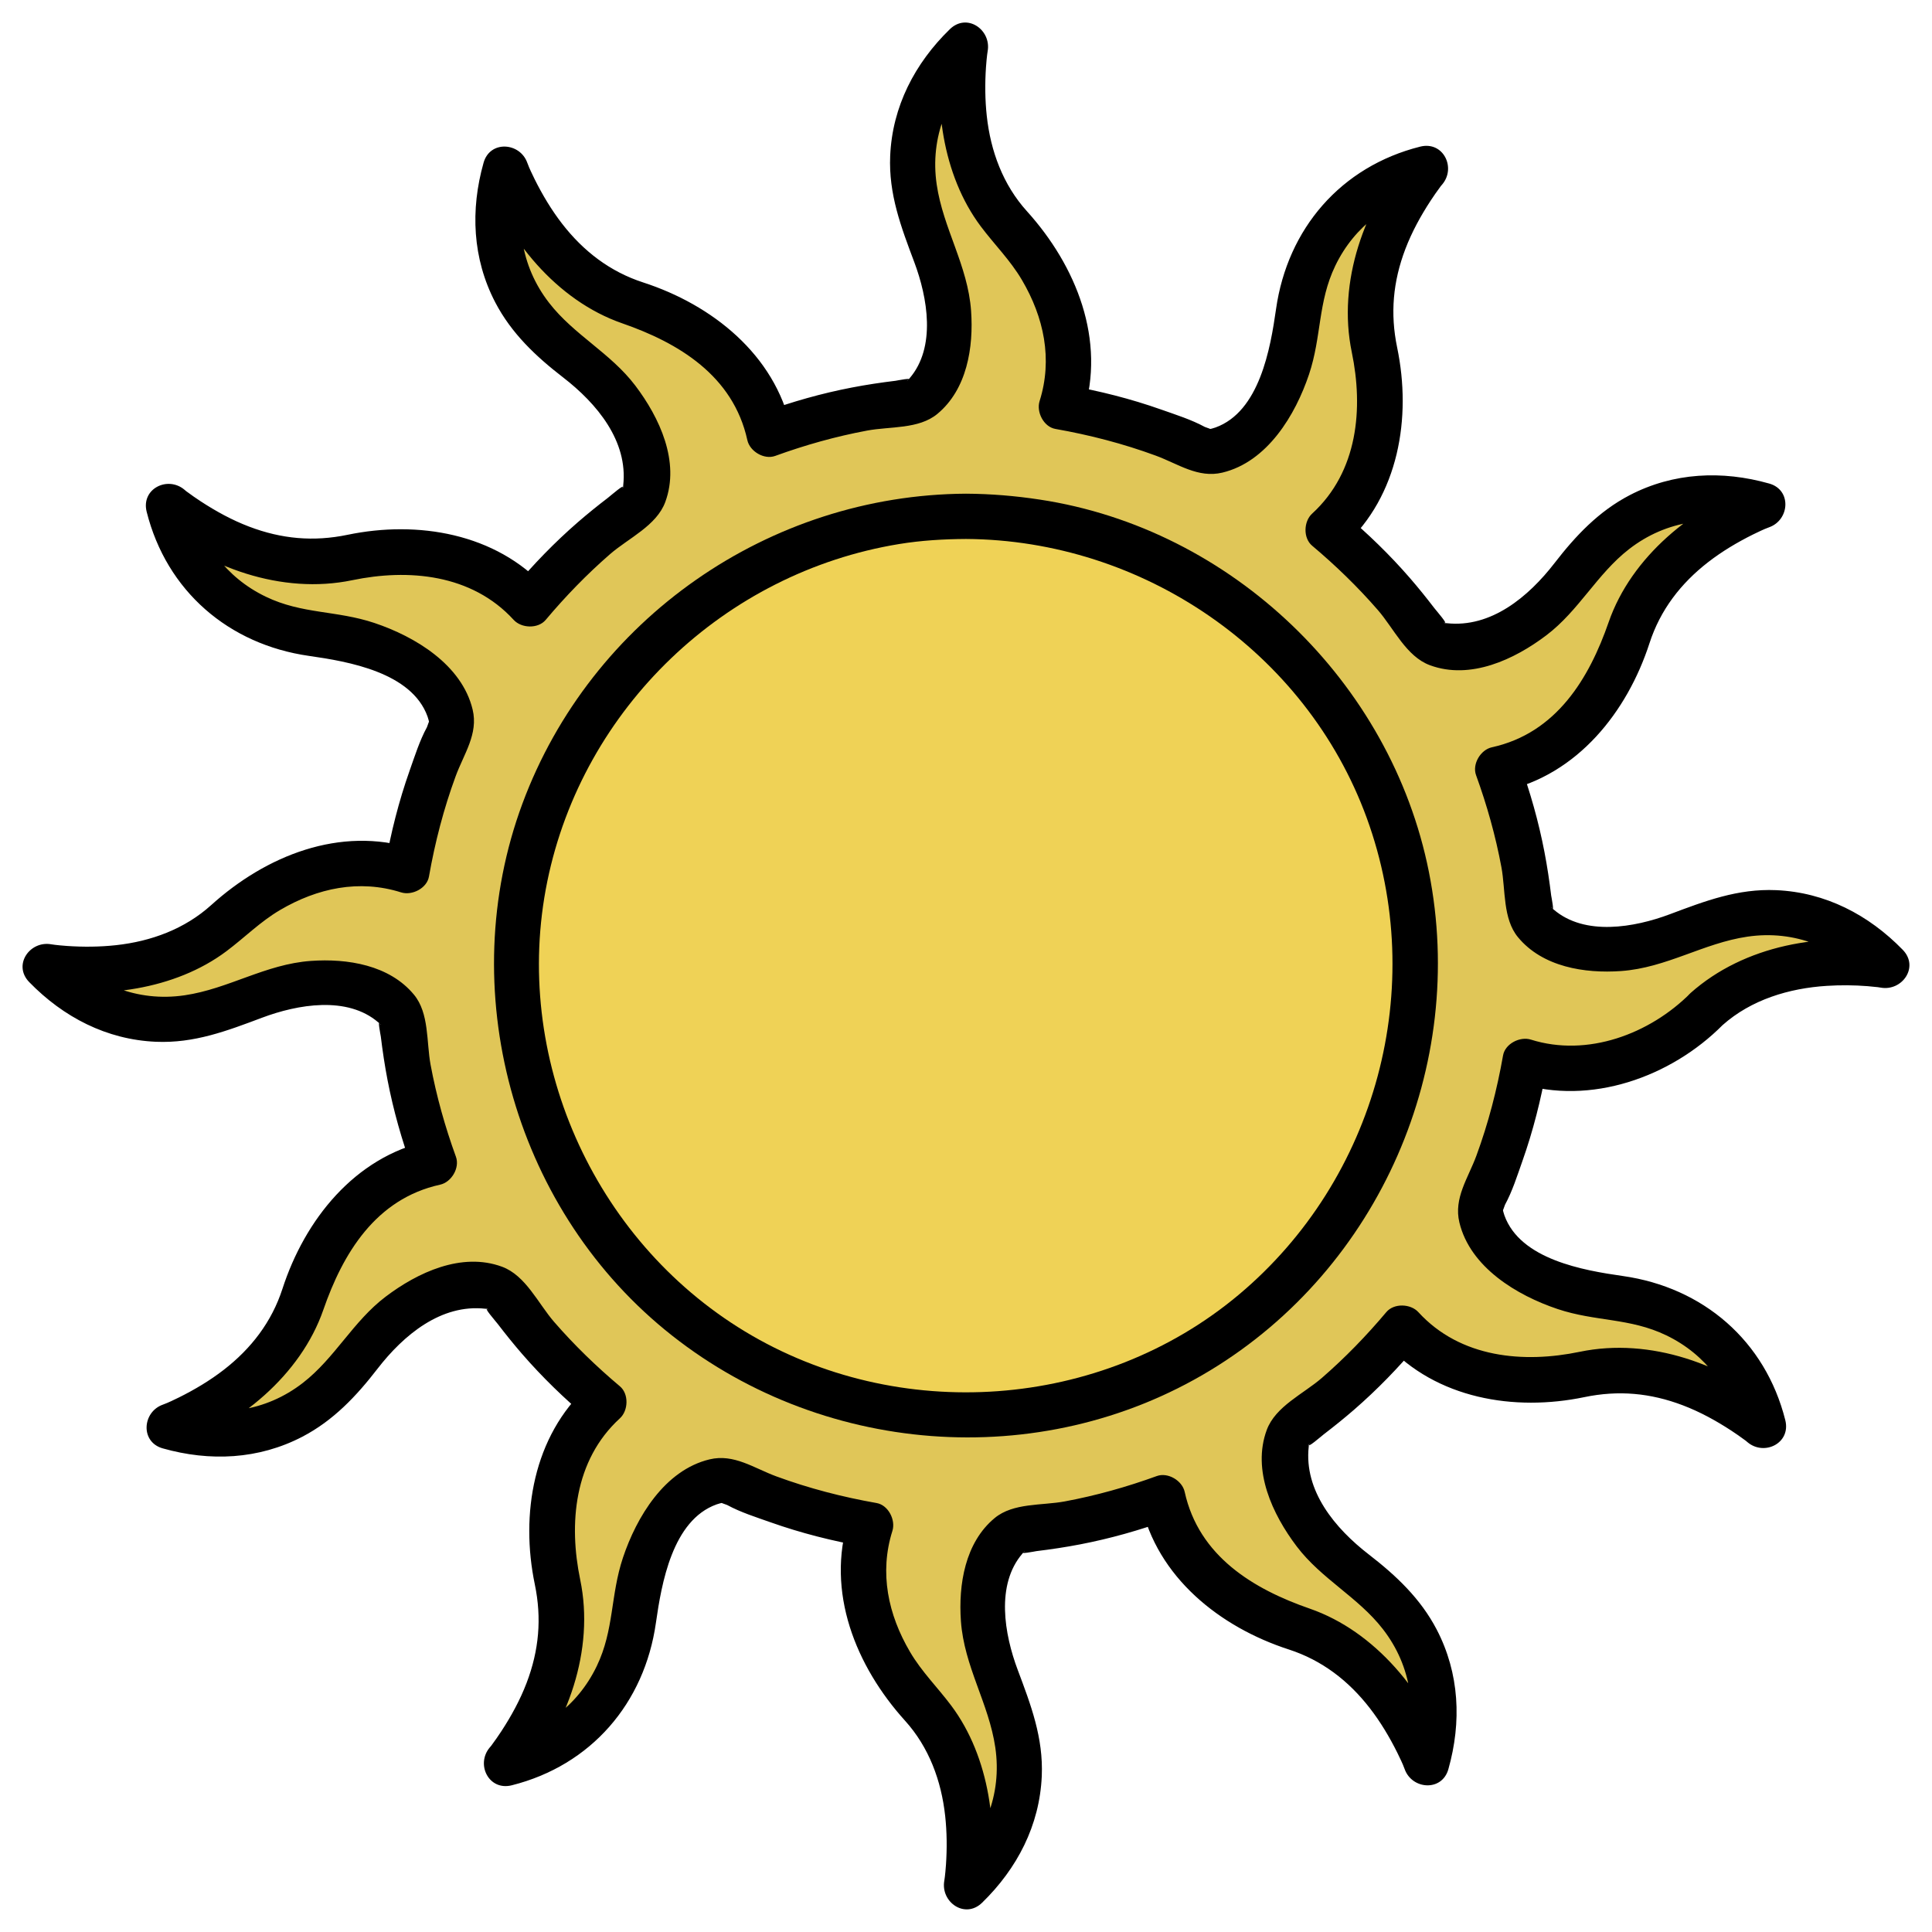 <svg enable-background="new 0 0 128 128" viewBox="0 0 128 128" xmlns="http://www.w3.org/2000/svg"><g id="Icon" display="none"><g display="inline"><g><g><path d="m114.127 67.915c1.896-1.685 4.406-2.442 6.904-2.599.9-.057 1.804-.051 2.703.02.162.013.987.103.578.051.097.012.193.028.289.045 1.421.256 2.568-1.369 1.459-2.507-2.258-2.318-5.121-3.808-8.385-3.95-2.547-.11-4.716.722-7.042 1.595-2.358.885-5.639 1.458-7.696-.309-.212-.182-.098-.048-.163-.198.263.605.002-.679-.004-.73-.118-.97-.263-1.937-.448-2.897-.385-2.003-.941-3.961-1.637-5.877-.349.615-.698 1.23-1.048 1.845 4.871-1.071 8.168-5.231 9.648-9.796.711-2.193 2.068-3.958 3.889-5.368.915-.709 1.926-1.311 2.962-1.826.173-.086.348-.166.522-.25.074-.035.537-.235.164-.078.13-.055.262-.108.396-.156 1.347-.484 1.499-2.469 0-2.893-3.121-.883-6.352-.739-9.254.773-2.051 1.069-3.579 2.691-4.971 4.494-1.731 2.241-4.216 4.311-7.148 3.984-.253-.028-.037.041-.209-.075.44.296-.498-.78-.612-.929-.52-.679-1.056-1.345-1.616-1.991-1.335-1.539-2.797-2.954-4.356-4.264v2.121c3.62-3.311 4.479-8.482 3.513-13.126-.468-2.251-.278-4.368.544-6.526.429-1.126 1.016-2.198 1.675-3.205.202-.308.412-.611.632-.906.147-.198-.123.138.133-.165.941-1.114.068-2.891-1.459-2.507-5.255 1.321-8.79 5.436-9.548 10.756-.373 2.618-1.093 6.801-4.018 7.853-.153.055-.326.098-.486.125.153-.016.145-.016-.025-.001.366.059.302.005-.19-.162-.892-.486-1.93-.812-2.885-1.15-2.024-.716-4.102-1.24-6.215-1.612.349.615.698 1.23 1.048 1.845 1.525-4.84-.47-9.76-3.735-13.375-1.586-1.755-2.406-3.979-2.66-6.316-.116-1.069-.125-2.155-.052-3.228.022-.317.053-.633.09-.949-.05.419.003-.009.02-.105.256-1.421-1.369-2.568-2.507-1.459-2.318 2.258-3.808 5.121-3.95 8.385-.11 2.547.722 4.716 1.595 7.042.885 2.357 1.458 5.639-.309 7.696-.182.212-.048.098-.198.163.605-.263-.679-.002-.73.004-.97.118-1.937.263-2.897.448-2.003.385-3.961.941-5.877 1.637.615.349 1.23.698 1.845 1.048-1.071-4.871-5.231-8.168-9.796-9.648-2.193-.711-3.958-2.068-5.368-3.889-.709-.915-1.311-1.926-1.826-2.962-.086-.173-.166-.348-.25-.522-.035-.074-.235-.537-.078-.164-.055-.13-.108-.262-.156-.396-.484-1.347-2.469-1.499-2.893 0-.883 3.121-.739 6.352.773 9.254 1.069 2.051 2.691 3.579 4.494 4.971 2.241 1.731 4.311 4.216 3.984 7.148-.028.253.041.037-.075.209.296-.44-.78.498-.929.612-.679.52-1.345 1.056-1.991 1.616-1.539 1.335-2.954 2.797-4.264 4.356h2.121c-3.311-3.62-8.482-4.479-13.126-3.513-2.251.468-4.368.278-6.526-.544-1.126-.429-2.198-1.016-3.205-1.675-.308-.202-.611-.412-.906-.632-.198-.147.138.123-.165-.133-1.114-.941-2.891-.068-2.507 1.459 1.321 5.255 5.436 8.79 10.756 9.548 2.618.373 6.802 1.093 7.853 4.018.055.153.098.326.125.486-.016-.153-.016-.145-.001.025.059-.366.005-.302-.162.19-.486.892-.812 1.93-1.15 2.885-.716 2.024-1.24 4.101-1.612 6.215.615-.349 1.23-.698 1.845-1.048-4.84-1.525-9.76.47-13.375 3.735-1.755 1.586-3.979 2.406-6.316 2.66-1.069.116-2.155.125-3.228.052-.317-.022-.633-.053-.949-.09.419.05-.009-.003-.105-.02-1.421-.256-2.568 1.369-1.459 2.507 2.258 2.318 5.121 3.808 8.385 3.95 2.547.11 4.716-.722 7.041-1.595 2.357-.885 5.639-1.458 7.696.309.212.183.098.048.163.198-.263-.605-.002.679.004.73.118.97.263 1.937.448 2.897.385 2.003.941 3.961 1.637 5.877.349-.615.698-1.23 1.048-1.845-4.871 1.071-8.168 5.231-9.648 9.796-.711 2.193-2.068 3.958-3.889 5.368-.915.709-1.926 1.311-2.962 1.826-.173.086-.348.166-.522.25-.074.035-.537.235-.164.078-.13.055-.262.108-.396.156-1.347.484-1.499 2.469 0 2.893 3.121.883 6.352.739 9.254-.773 2.051-1.069 3.579-2.691 4.971-4.494 1.731-2.241 4.216-4.311 7.148-3.984.253.028.037-.041.209.075-.44-.296.498.78.612.929.52.679 1.056 1.345 1.616 1.991 1.335 1.539 2.797 2.954 4.356 4.264 0-.707 0-1.414 0-2.121-3.62 3.311-4.479 8.482-3.513 13.126.468 2.251.278 4.368-.544 6.526-.429 1.126-1.016 2.198-1.675 3.205-.202.308-.412.611-.632.906-.147.198.123-.138-.133.165-.941 1.114-.068 2.891 1.459 2.507 5.255-1.321 8.79-5.436 9.547-10.756.373-2.618 1.093-6.801 4.018-7.853.153-.055.326-.098.486-.125-.153.016-.145.016.025.001-.366-.059-.302-.005.19.162.892.486 1.93.812 2.885 1.15 2.024.716 4.102 1.24 6.215 1.612-.349-.615-.698-1.23-1.048-1.845-1.525 4.84.47 9.76 3.735 13.375 1.586 1.755 2.406 3.979 2.66 6.316.116 1.069.125 2.155.052 3.227-.022.317-.053.633-.09.949.05-.419-.003.009-.02.105-.256 1.421 1.369 2.568 2.507 1.459 2.318-2.258 3.808-5.121 3.95-8.385.11-2.547-.722-4.716-1.595-7.042-.885-2.357-1.458-5.639.309-7.696.183-.212.048-.098.198-.163-.605.263.679.002.73-.004.97-.118 1.937-.263 2.897-.448 2.003-.385 3.961-.941 5.877-1.637-.615-.349-1.23-.698-1.845-1.048 1.071 4.871 5.231 8.168 9.796 9.648 2.193.711 3.958 2.068 5.368 3.889.709.915 1.311 1.926 1.826 2.962.086.173.166.348.25.522.035.074.235.537.078.164.055.13.108.262.156.396.484 1.347 2.469 1.499 2.893 0 .883-3.121.739-6.352-.773-9.254-1.069-2.051-2.691-3.579-4.494-4.971-2.241-1.731-4.311-4.216-3.984-7.148.028-.253-.041-.037.075-.209-.296.44.78-.498.929-.612.679-.52 1.345-1.056 1.991-1.616 1.539-1.335 2.954-2.797 4.264-4.355-.707 0-1.414 0-2.121 0 3.311 3.62 8.482 4.479 13.126 3.513 2.251-.468 4.368-.278 6.526.544 1.126.429 2.198 1.016 3.205 1.675.308.202.611.412.906.632.198.147-.138-.123.165.133 1.114.941 2.891.068 2.507-1.459-1.321-5.255-5.436-8.79-10.756-9.548-2.618-.373-6.801-1.093-7.853-4.018-.055-.153-.098-.326-.125-.486.016.153.016.145.001-.025-.059.366-.005.302.162-.19.486-.892.812-1.93 1.15-2.885.716-2.024 1.24-4.102 1.612-6.215-.615.349-1.23.698-1.845 1.048 4.74 1.493 10.065-.402 13.501-3.854 1.364-1.37-.757-3.492-2.121-2.121-2.708 2.721-6.842 4.261-10.58 3.083-.72-.227-1.708.268-1.845 1.048-.398 2.263-.973 4.484-1.766 6.642-.546 1.485-1.515 2.807-1.127 4.423.714 2.975 3.818 4.837 6.511 5.738 2.505.838 4.78.577 7.192 1.739 2.669 1.286 4.284 3.579 4.998 6.419.836-.486 1.671-.973 2.507-1.459-3.588-3.03-8.559-4.838-13.232-3.867-3.7.769-7.905.423-10.696-2.629-.514-.562-1.616-.602-2.121 0-1.311 1.559-2.726 3.02-4.264 4.355-1.224 1.063-3.079 1.883-3.659 3.456-.985 2.675.382 5.592 1.986 7.71 1.635 2.158 4.061 3.356 5.707 5.478 1.933 2.492 2.296 5.5 1.45 8.491h2.893c-1.53-4.256-4.831-8.335-9.183-9.844-3.721-1.29-7.349-3.458-8.289-7.737-.164-.748-1.111-1.314-1.845-1.048-1.988.722-4.021 1.294-6.101 1.681-1.51.281-3.408.083-4.638 1.098-1.97 1.626-2.412 4.416-2.241 6.83.214 3.014 1.85 5.449 2.278 8.371.462 3.156-.736 5.975-2.986 8.166.836.486 1.671.973 2.507 1.459.745-4.137.119-8.98-2.44-12.396-.909-1.214-1.953-2.235-2.73-3.557-1.454-2.473-2.045-5.237-1.168-8.019.227-.72-.268-1.708-1.048-1.845-2.263-.398-4.484-.973-6.642-1.766-1.485-.546-2.807-1.515-4.423-1.127-2.975.714-4.837 3.818-5.738 6.511-.838 2.505-.577 4.78-1.739 7.192-1.286 2.669-3.579 4.284-6.419 4.998.486.836.973 1.671 1.459 2.507 3.03-3.588 4.838-8.559 3.867-13.232-.769-3.7-.423-7.905 2.629-10.696.562-.514.602-1.616 0-2.121-1.559-1.311-3.02-2.726-4.356-4.264-1.063-1.224-1.883-3.08-3.456-3.659-2.675-.985-5.591.382-7.71 1.987-2.158 1.635-3.357 4.061-5.478 5.707-2.492 1.933-5.5 2.296-8.491 1.45v2.893c4.256-1.53 8.335-4.831 9.844-9.184 1.29-3.721 3.458-7.349 7.737-8.289.748-.164 1.314-1.111 1.048-1.845-.722-1.988-1.294-4.021-1.681-6.101-.281-1.51-.083-3.408-1.098-4.638-1.626-1.97-4.416-2.412-6.83-2.24-3.014.214-5.449 1.85-8.371 2.278-3.156.462-5.975-.736-8.166-2.986-.486.836-.973 1.671-1.459 2.507 4.137.745 8.98.119 12.396-2.44 1.214-.909 2.235-1.953 3.557-2.731 2.473-1.454 5.237-2.045 8.019-1.168.72.227 1.708-.268 1.845-1.048.398-2.263.973-4.484 1.766-6.642.546-1.485 1.515-2.807 1.127-4.423-.714-2.975-3.818-4.837-6.511-5.738-2.505-.838-4.78-.577-7.192-1.739-2.669-1.286-4.284-3.579-4.998-6.419-.836.486-1.671.973-2.507 1.459 3.588 3.03 8.559 4.838 13.232 3.867 3.7-.769 7.905-.423 10.696 2.629.514.562 1.615.602 2.121 0 1.311-1.559 2.726-3.02 4.264-4.356 1.224-1.063 3.08-1.883 3.659-3.456.985-2.675-.382-5.592-1.987-7.71-1.635-2.158-4.061-3.356-5.707-5.478-1.933-2.492-2.296-5.5-1.45-8.491-.964 0-1.929 0-2.893 0 1.53 4.256 4.831 8.335 9.184 9.843 3.721 1.29 7.349 3.458 8.289 7.737.164.748 1.111 1.314 1.845 1.048 1.988-.722 4.021-1.294 6.101-1.681 1.511-.281 3.408-.083 4.638-1.098 1.97-1.627 2.412-4.416 2.24-6.83-.214-3.014-1.85-5.449-2.278-8.371-.462-3.156.736-5.975 2.986-8.166-.836-.486-1.671-.973-2.507-1.459-.745 4.137-.119 8.98 2.44 12.396.909 1.214 1.953 2.235 2.73 3.557 1.454 2.473 2.045 5.237 1.168 8.019-.227.72.268 1.708 1.048 1.845 2.263.398 4.484.973 6.642 1.766 1.485.546 2.807 1.515 4.423 1.127 2.975-.714 4.837-3.818 5.738-6.511.838-2.505.577-4.78 1.739-7.192 1.286-2.669 3.579-4.284 6.419-4.998-.486-.836-.973-1.671-1.459-2.507-3.03 3.588-4.838 8.559-3.867 13.232.769 3.7.423 7.905-2.629 10.696-.562.514-.602 1.615 0 2.121 1.559 1.311 3.02 2.726 4.356 4.264 1.063 1.224 1.883 3.08 3.456 3.659 2.675.985 5.592-.382 7.71-1.987 2.158-1.635 3.356-4.061 5.478-5.707 2.492-1.933 5.5-2.296 8.491-1.45 0-.964 0-1.929 0-2.893-4.256 1.53-8.335 4.831-9.844 9.183-1.29 3.721-3.458 7.349-7.737 8.289-.748.164-1.314 1.111-1.048 1.845.722 1.988 1.294 4.021 1.681 6.101.281 1.51.083 3.408 1.098 4.638 1.627 1.97 4.416 2.412 6.83 2.24 3.014-.214 5.449-1.85 8.371-2.278 3.156-.462 5.975.736 8.166 2.986.486-.836.973-1.671 1.459-2.507-4.623-.832-9.826.084-13.393 3.255-1.444 1.289.684 3.404 2.123 2.125z"/></g></g><g><g><path d="m64 32.708c-13.042.075-24.848 8.293-29.388 20.533-4.544 12.249-.652 26.58 9.44 34.862 10.158 8.336 24.834 9.529 36.119 2.694 11.228-6.801 17.057-20.174 14.497-33.032-2.508-12.595-13.063-22.74-25.774-24.665-1.624-.248-3.252-.383-4.894-.392-1.931-.011-1.933 2.989 0 3 11.696.068 22.517 7.433 26.552 18.487 4.088 11.201.648 23.923-8.473 31.577-9.129 7.66-22.572 8.589-32.735 2.434-10.082-6.107-15.452-18.24-13.084-29.811 2.352-11.493 11.742-20.458 23.307-22.351 1.465-.24 2.951-.328 4.434-.336 1.929-.012 1.933-3.012-.001-3z"/></g></g></g></g><g id="Glyph" display="none"><g display="inline"><circle cx="64" cy="64" r="28.793"/><path d="m125.731 63.3c-5.3-5.62-11.61-3.7-14.08-2.61-1.44.63-2.71 1-3.9 1.11-3.51.36-4.87-.76-5.36-1.42-.28-2.99-.9-5.92-1.84-8.73 6.33-1.99 8.25-9.14 8.32-9.41 1.68-5.39 8.22-7.79 8.29-7.81.4-.15.67-.54.66-.97s-.3-.81-.71-.93c-7.4-2.22-11.91 2.6-13.5 4.78-.93 1.27-1.85 2.22-2.82 2.91-2.87 2.07-4.6 1.78-5.35 1.45-1.74-2.44-3.74-4.67-5.97-6.63 4.49-4.89 2.59-12.05 2.51-12.33-1.24-5.5 3.22-10.84 3.27-10.9.28-.33.32-.8.09-1.17s-.66-.55-1.08-.45c-7.52 1.78-9.01 8.21-9.3 10.89-.18 1.56-.5 2.85-.99 3.93-1.41 3.13-2.97 3.83-3.89 3.93-2.71-1.24-5.57-2.17-8.5-2.75 1.44-6.49-3.79-11.73-3.99-11.94-3.83-4.14-2.63-11-2.62-11.07.08-.42-.13-.85-.51-1.06-.38-.2-.85-.14-1.16.15-5.62 5.3-3.7 11.61-2.61 14.08.63 1.44 1 2.71 1.11 3.9.36 3.52-.76 4.87-1.42 5.36-2.99.28-5.92.9-8.73 1.84-1.99-6.33-9.14-8.25-9.41-8.32-5.39-1.68-7.79-8.22-7.81-8.29-.15-.4-.54-.68-.97-.66-.43.01-.81.3-.93.71-2.22 7.4 2.6 11.91 4.78 13.5 1.27.93 2.22 1.85 2.91 2.82 2.07 2.87 1.78 4.6 1.45 5.35-2.44 1.74-4.67 3.74-6.63 5.97-4.89-4.49-12.05-2.59-12.33-2.51-5.5 1.24-10.84-3.22-10.9-3.27-.33-.28-.8-.31-1.17-.09-.37.23-.55.66-.45 1.08 1.78 7.52 8.21 9.01 10.89 9.3 1.56.18 2.85.5 3.93.99 3.13 1.41 3.83 2.97 3.93 3.89-1.24 2.71-2.17 5.57-2.75 8.5-6.49-1.44-11.73 3.79-11.94 3.99-4.14 3.83-11 2.63-11.07 2.62-.42-.08-.85.13-1.06.51-.2.38-.14.85.15 1.16 5.3 5.62 11.61 3.7 14.08 2.61 1.44-.63 2.71-1 3.9-1.11 3.52-.36 4.87.76 5.36 1.42.28 2.99.9 5.92 1.84 8.73-6.33 1.99-8.25 9.14-8.32 9.41-1.68 5.39-8.22 7.79-8.29 7.81-.4.15-.67.54-.66.97s.3.81.71.93c7.4 2.22 11.91-2.6 13.5-4.78.93-1.27 1.85-2.22 2.82-2.91 2.87-2.07 4.6-1.78 5.35-1.45 1.74 2.44 3.74 4.67 5.97 6.63-4.49 4.89-2.59 12.05-2.51 12.33 1.24 5.5-3.22 10.84-3.27 10.9-.28.33-.32.8-.09 1.17s.66.55 1.08.45c7.52-1.78 9.01-8.21 9.3-10.89.18-1.56.5-2.85.99-3.93 1.41-3.13 2.97-3.83 3.89-3.93 2.71 1.24 5.57 2.17 8.5 2.75-1.44 6.49 3.79 11.73 3.99 11.94 3.83 4.14 2.63 11 2.62 11.07-.08.42.13.85.51 1.06.15.08.31.12.48.12.24 0 .49-.09.68-.27 5.62-5.3 3.7-11.61 2.61-14.08-.63-1.44-1-2.71-1.11-3.9-.36-3.52.76-4.87 1.42-5.36 2.99-.28 5.92-.9 8.73-1.84 1.99 6.33 9.14 8.25 9.41 8.32 5.39 1.68 7.79 8.22 7.81 8.29.15.4.55.69.97.66.43-.01.81-.3.93-.71 2.22-7.4-2.6-11.91-4.78-13.5-1.27-.93-2.22-1.85-2.91-2.82-2.07-2.87-1.78-4.6-1.45-5.35 2.44-1.74 4.67-3.74 6.63-5.97 4.89 4.49 12.05 2.59 12.33 2.51 5.5-1.24 10.84 3.22 10.9 3.27.33.28.8.31 1.17.09.37-.23.55-.66.45-1.08-1.78-7.52-8.21-9.01-10.89-9.3-1.56-.18-2.85-.5-3.93-.99-3.13-1.41-3.83-2.97-3.93-3.89 1.24-2.71 2.17-5.57 2.75-8.5 6.36 1.41 11.54-3.59 11.95-4 4.15-3.82 10.99-2.62 11.06-2.61.42.08.85-.13 1.06-.51.2-.38.14-.85-.15-1.16zm-61.731 31.493c-16.979 0-30.793-13.814-30.793-30.793s13.814-30.793 30.793-30.793 30.793 13.814 30.793 30.793-13.814 30.793-30.793 30.793z"/></g></g><g id="Line_color"><g><g><path d="m113.067 66.854c4.58-4.226 11.933-2.869 11.933-2.869-4.786-5.075-10.428-3.491-12.95-2.382-1.339.589-2.742 1.05-4.198 1.196-4.294.431-5.879-1.151-6.435-2.08-.295-3.403-1.036-6.677-2.177-9.76 6.686-1.352 8.681-9.021 8.681-9.021 1.853-5.95 8.9-8.451 8.9-8.451-6.683-2.002-10.777 2.191-12.406 4.412-.865 1.18-1.85 2.281-3.037 3.135-3.501 2.519-5.665 1.943-6.612 1.417-1.925-2.743-4.201-5.221-6.773-7.358 5.123-4.513 3.014-12.159 3.014-12.159-1.37-6.079 3.482-11.769 3.482-11.769-6.788 1.607-8.238 7.286-8.538 10.024-.16 1.454-.462 2.9-1.063 4.234-1.763 3.91-3.911 4.509-5 4.533-2.994-1.399-6.202-2.413-9.563-2.983 2.182-6.471-3.469-12.039-3.469-12.039-4.228-4.58-2.871-11.934-2.871-11.934-5.075 4.786-3.491 10.428-2.382 12.95.589 1.339 1.05 2.742 1.196 4.198.431 4.294-1.151 5.879-2.08 6.435-3.403.295-6.677 1.036-9.76 2.177-1.352-6.686-9.021-8.681-9.021-8.681-5.95-1.853-8.451-8.9-8.451-8.9-2.002 6.683 2.191 10.777 4.412 12.406 1.18.865 2.281 1.85 3.135 3.037 2.519 3.501 1.943 5.664 1.417 6.611-2.743 1.925-5.221 4.201-7.358 6.773-4.513-5.123-12.159-3.014-12.159-3.014-6.079 1.37-11.769-3.482-11.769-3.482 1.607 6.788 7.286 8.238 10.024 8.538 1.454.16 2.9.462 4.234 1.063 3.911 1.763 4.509 3.911 4.533 5-1.399 2.994-2.413 6.202-2.983 9.563-6.471-2.182-12.039 3.469-12.039 3.469-4.58 4.229-11.934 2.872-11.934 2.872 4.786 5.075 10.428 3.491 12.95 2.382 1.339-.589 2.742-1.05 4.198-1.196 4.294-.431 5.879 1.151 6.435 2.08.295 3.403 1.036 6.677 2.177 9.759-6.686 1.352-8.681 9.021-8.681 9.021-1.853 5.95-8.9 8.451-8.9 8.451 6.683 2.002 10.777-2.191 12.406-4.412.865-1.18 1.85-2.281 3.037-3.135 3.501-2.519 5.664-1.943 6.611-1.417 1.925 2.743 4.201 5.221 6.773 7.358-5.123 4.513-3.014 12.159-3.014 12.159 1.37 6.079-3.482 11.769-3.482 11.769 6.788-1.607 8.238-7.286 8.538-10.024.16-1.454.462-2.9 1.063-4.234 1.763-3.91 3.911-4.509 5-4.533 2.994 1.4 6.202 2.413 9.563 2.983-2.182 6.471 3.469 12.039 3.469 12.039 4.226 4.58 2.869 11.933 2.869 11.933 5.075-4.786 3.491-10.428 2.382-12.95-.589-1.339-1.05-2.742-1.196-4.198-.431-4.294 1.151-5.879 2.08-6.435 3.403-.295 6.677-1.036 9.759-2.177 1.352 6.686 9.021 8.681 9.021 8.681 5.95 1.853 8.451 8.9 8.451 8.9 2.002-6.683-2.191-10.777-4.412-12.406-1.18-.865-2.281-1.85-3.135-3.037-2.519-3.501-1.943-5.665-1.417-6.612 2.743-1.925 5.221-4.201 7.358-6.773 4.513 5.123 12.159 3.014 12.159 3.014 6.079-1.37 11.769 3.482 11.769 3.482-1.607-6.788-7.286-8.238-10.024-8.538-1.454-.16-2.9-.462-4.234-1.063-3.91-1.763-4.509-3.911-4.533-5 1.4-2.994 2.413-6.202 2.983-9.563 6.475 2.182 12.044-3.469 12.044-3.469z" fill="#e0c658"/><g><path d="m114.127 67.915c1.896-1.685 4.406-2.442 6.904-2.599.9-.057 1.804-.051 2.703.02.162.013.987.103.578.051.097.012.193.028.289.045 1.421.256 2.568-1.369 1.459-2.507-2.258-2.318-5.121-3.808-8.385-3.95-2.547-.11-4.716.722-7.042 1.595-2.358.885-5.639 1.458-7.696-.309-.212-.182-.098-.048-.163-.198.263.605.002-.679-.004-.73-.118-.97-.263-1.937-.448-2.897-.385-2.003-.941-3.961-1.637-5.877-.349.615-.698 1.23-1.048 1.845 4.871-1.071 8.168-5.231 9.648-9.796.711-2.193 2.068-3.958 3.889-5.368.915-.709 1.926-1.311 2.962-1.826.173-.086.348-.166.522-.25.074-.035.537-.235.164-.078.13-.055.262-.108.396-.156 1.347-.484 1.499-2.469 0-2.893-3.121-.883-6.352-.739-9.254.773-2.051 1.069-3.579 2.691-4.971 4.494-1.731 2.241-4.216 4.311-7.148 3.984-.253-.028-.037.041-.209-.075.44.296-.498-.78-.612-.929-.52-.679-1.056-1.345-1.616-1.991-1.335-1.539-2.797-2.954-4.356-4.264v2.121c3.62-3.311 4.479-8.482 3.513-13.126-.468-2.251-.278-4.368.544-6.526.429-1.126 1.016-2.198 1.675-3.205.202-.308.412-.611.632-.906.147-.198-.123.138.133-.165.941-1.114.068-2.891-1.459-2.507-5.255 1.321-8.79 5.436-9.548 10.756-.373 2.618-1.093 6.801-4.018 7.853-.153.055-.326.098-.486.125.153-.016.145-.016-.025-.001.366.059.302.005-.19-.162-.892-.486-1.93-.812-2.885-1.15-2.024-.716-4.102-1.24-6.215-1.612.349.615.698 1.23 1.048 1.845 1.525-4.84-.47-9.76-3.735-13.375-1.586-1.755-2.406-3.979-2.66-6.316-.116-1.069-.125-2.155-.052-3.228.022-.317.053-.633.09-.949-.05.419.003-.009.02-.105.256-1.421-1.369-2.568-2.507-1.459-2.318 2.258-3.808 5.121-3.95 8.385-.11 2.547.722 4.716 1.595 7.042.885 2.357 1.458 5.639-.309 7.696-.182.212-.048.098-.198.163.605-.263-.679-.002-.73.004-.97.118-1.937.263-2.897.448-2.003.385-3.961.941-5.877 1.637.615.349 1.23.698 1.845 1.048-1.071-4.871-5.231-8.168-9.796-9.648-2.193-.711-3.958-2.068-5.368-3.889-.709-.915-1.311-1.926-1.826-2.962-.086-.173-.166-.348-.25-.522-.035-.074-.235-.537-.078-.164-.055-.13-.108-.262-.156-.396-.484-1.347-2.469-1.499-2.893 0-.883 3.121-.739 6.352.773 9.254 1.069 2.051 2.691 3.579 4.494 4.971 2.241 1.731 4.311 4.216 3.984 7.148-.028.253.041.037-.075.209.296-.44-.78.498-.929.612-.679.52-1.345 1.056-1.991 1.616-1.539 1.335-2.954 2.797-4.264 4.356h2.121c-3.311-3.62-8.482-4.479-13.126-3.513-2.251.468-4.368.278-6.526-.544-1.126-.429-2.198-1.016-3.205-1.675-.308-.202-.611-.412-.906-.632-.198-.147.138.123-.165-.133-1.114-.941-2.891-.068-2.507 1.459 1.321 5.255 5.436 8.79 10.756 9.548 2.618.373 6.802 1.093 7.853 4.018.055.153.098.326.125.486-.016-.153-.016-.145-.001.025.059-.366.005-.302-.162.19-.486.892-.812 1.93-1.15 2.885-.716 2.024-1.24 4.101-1.612 6.215.615-.349 1.23-.698 1.845-1.048-4.84-1.525-9.76.47-13.375 3.735-1.755 1.586-3.979 2.406-6.316 2.66-1.069.116-2.155.125-3.228.052-.317-.022-.633-.053-.949-.09.419.05-.009-.003-.105-.02-1.421-.256-2.568 1.369-1.459 2.507 2.258 2.318 5.121 3.808 8.385 3.95 2.547.11 4.716-.722 7.041-1.595 2.357-.885 5.639-1.458 7.696.309.212.183.098.048.163.198-.263-.605-.002.679.004.73.118.97.263 1.937.448 2.897.385 2.003.941 3.961 1.637 5.877.349-.615.698-1.23 1.048-1.845-4.871 1.071-8.168 5.231-9.648 9.796-.711 2.193-2.068 3.958-3.889 5.368-.915.709-1.926 1.311-2.962 1.826-.173.086-.348.166-.522.25-.074.035-.537.235-.164.078-.13.055-.262.108-.396.156-1.347.484-1.499 2.469 0 2.893 3.121.883 6.352.739 9.254-.773 2.051-1.069 3.579-2.691 4.971-4.494 1.731-2.241 4.216-4.311 7.148-3.984.253.028.037-.041.209.075-.44-.296.498.78.612.929.52.679 1.056 1.345 1.616 1.991 1.335 1.539 2.797 2.954 4.356 4.264 0-.707 0-1.414 0-2.121-3.62 3.311-4.479 8.482-3.513 13.126.468 2.251.278 4.368-.544 6.526-.429 1.126-1.016 2.198-1.675 3.205-.202.308-.412.611-.632.906-.147.198.123-.138-.133.165-.941 1.114-.068 2.891 1.459 2.507 5.255-1.321 8.79-5.436 9.547-10.756.373-2.618 1.093-6.801 4.018-7.853.153-.055.326-.098.486-.125-.153.016-.145.016.025.001-.366-.059-.302-.005.19.162.892.486 1.93.812 2.885 1.15 2.024.716 4.102 1.24 6.215 1.612-.349-.615-.698-1.23-1.048-1.845-1.525 4.84.47 9.76 3.735 13.375 1.586 1.755 2.406 3.979 2.66 6.316.116 1.069.125 2.155.052 3.227-.022.317-.053.633-.09.949.05-.419-.003.009-.02.105-.256 1.421 1.369 2.568 2.507 1.459 2.318-2.258 3.808-5.121 3.95-8.385.11-2.547-.722-4.716-1.595-7.042-.885-2.357-1.458-5.639.309-7.696.183-.212.048-.098.198-.163-.605.263.679.002.73-.004.97-.118 1.937-.263 2.897-.448 2.003-.385 3.961-.941 5.877-1.637-.615-.349-1.23-.698-1.845-1.048 1.071 4.871 5.231 8.168 9.796 9.648 2.193.711 3.958 2.068 5.368 3.889.709.915 1.311 1.926 1.826 2.962.086.173.166.348.25.522.035.074.235.537.078.164.055.13.108.262.156.396.484 1.347 2.469 1.499 2.893 0 .883-3.121.739-6.352-.773-9.254-1.069-2.051-2.691-3.579-4.494-4.971-2.241-1.731-4.311-4.216-3.984-7.148.028-.253-.041-.037.075-.209-.296.44.78-.498.929-.612.679-.52 1.345-1.056 1.991-1.616 1.539-1.335 2.954-2.797 4.264-4.355-.707 0-1.414 0-2.121 0 3.311 3.62 8.482 4.479 13.126 3.513 2.251-.468 4.368-.278 6.526.544 1.126.429 2.198 1.016 3.205 1.675.308.202.611.412.906.632.198.147-.138-.123.165.133 1.114.941 2.891.068 2.507-1.459-1.321-5.255-5.436-8.79-10.756-9.548-2.618-.373-6.801-1.093-7.853-4.018-.055-.153-.098-.326-.125-.486.016.153.016.145.001-.025-.059.366-.005.302.162-.19.486-.892.812-1.93 1.15-2.885.716-2.024 1.24-4.102 1.612-6.215-.615.349-1.23.698-1.845 1.048 4.74 1.493 10.065-.402 13.501-3.854 1.364-1.37-.757-3.492-2.121-2.121-2.708 2.721-6.842 4.261-10.58 3.083-.72-.227-1.708.268-1.845 1.048-.398 2.263-.973 4.484-1.766 6.642-.546 1.485-1.515 2.807-1.127 4.423.714 2.975 3.818 4.837 6.511 5.738 2.505.838 4.78.577 7.192 1.739 2.669 1.286 4.284 3.579 4.998 6.419.836-.486 1.671-.973 2.507-1.459-3.588-3.03-8.559-4.838-13.232-3.867-3.7.769-7.905.423-10.696-2.629-.514-.562-1.616-.602-2.121 0-1.311 1.559-2.726 3.02-4.264 4.355-1.224 1.063-3.079 1.883-3.659 3.456-.985 2.675.382 5.592 1.986 7.71 1.635 2.158 4.061 3.356 5.707 5.478 1.933 2.492 2.296 5.5 1.45 8.491h2.893c-1.53-4.256-4.831-8.335-9.183-9.844-3.721-1.29-7.349-3.458-8.289-7.737-.164-.748-1.111-1.314-1.845-1.048-1.988.722-4.021 1.294-6.101 1.681-1.51.281-3.408.083-4.638 1.098-1.97 1.626-2.412 4.416-2.241 6.83.214 3.014 1.85 5.449 2.278 8.371.462 3.156-.736 5.975-2.986 8.166.836.486 1.671.973 2.507 1.459.745-4.137.119-8.98-2.44-12.396-.909-1.214-1.953-2.235-2.73-3.557-1.454-2.473-2.045-5.237-1.168-8.019.227-.72-.268-1.708-1.048-1.845-2.263-.398-4.484-.973-6.642-1.766-1.485-.546-2.807-1.515-4.423-1.127-2.975.714-4.837 3.818-5.738 6.511-.838 2.505-.577 4.78-1.739 7.192-1.286 2.669-3.579 4.284-6.419 4.998.486.836.973 1.671 1.459 2.507 3.03-3.588 4.838-8.559 3.867-13.232-.769-3.7-.423-7.905 2.629-10.696.562-.514.602-1.616 0-2.121-1.559-1.311-3.02-2.726-4.356-4.264-1.063-1.224-1.883-3.08-3.456-3.659-2.675-.985-5.591.382-7.71 1.987-2.158 1.635-3.357 4.061-5.478 5.707-2.492 1.933-5.5 2.296-8.491 1.45v2.893c4.256-1.53 8.335-4.831 9.844-9.184 1.29-3.721 3.458-7.349 7.737-8.289.748-.164 1.314-1.111 1.048-1.845-.722-1.988-1.294-4.021-1.681-6.101-.281-1.51-.083-3.408-1.098-4.638-1.626-1.97-4.416-2.412-6.83-2.24-3.014.214-5.449 1.85-8.371 2.278-3.156.462-5.975-.736-8.166-2.986-.486.836-.973 1.671-1.459 2.507 4.137.745 8.98.119 12.396-2.44 1.214-.909 2.235-1.953 3.557-2.731 2.473-1.454 5.237-2.045 8.019-1.168.72.227 1.708-.268 1.845-1.048.398-2.263.973-4.484 1.766-6.642.546-1.485 1.515-2.807 1.127-4.423-.714-2.975-3.818-4.837-6.511-5.738-2.505-.838-4.78-.577-7.192-1.739-2.669-1.286-4.284-3.579-4.998-6.419-.836.486-1.671.973-2.507 1.459 3.588 3.03 8.559 4.838 13.232 3.867 3.7-.769 7.905-.423 10.696 2.629.514.562 1.615.602 2.121 0 1.311-1.559 2.726-3.02 4.264-4.356 1.224-1.063 3.08-1.883 3.659-3.456.985-2.675-.382-5.592-1.987-7.71-1.635-2.158-4.061-3.356-5.707-5.478-1.933-2.492-2.296-5.5-1.45-8.491-.964 0-1.929 0-2.893 0 1.53 4.256 4.831 8.335 9.184 9.843 3.721 1.29 7.349 3.458 8.289 7.737.164.748 1.111 1.314 1.845 1.048 1.988-.722 4.021-1.294 6.101-1.681 1.511-.281 3.408-.083 4.638-1.098 1.97-1.627 2.412-4.416 2.24-6.83-.214-3.014-1.85-5.449-2.278-8.371-.462-3.156.736-5.975 2.986-8.166-.836-.486-1.671-.973-2.507-1.459-.745 4.137-.119 8.98 2.44 12.396.909 1.214 1.953 2.235 2.73 3.557 1.454 2.473 2.045 5.237 1.168 8.019-.227.72.268 1.708 1.048 1.845 2.263.398 4.484.973 6.642 1.766 1.485.546 2.807 1.515 4.423 1.127 2.975-.714 4.837-3.818 5.738-6.511.838-2.505.577-4.78 1.739-7.192 1.286-2.669 3.579-4.284 6.419-4.998-.486-.836-.973-1.671-1.459-2.507-3.03 3.588-4.838 8.559-3.867 13.232.769 3.7.423 7.905-2.629 10.696-.562.514-.602 1.615 0 2.121 1.559 1.311 3.02 2.726 4.356 4.264 1.063 1.224 1.883 3.08 3.456 3.659 2.675.985 5.592-.382 7.71-1.987 2.158-1.635 3.356-4.061 5.478-5.707 2.492-1.933 5.5-2.296 8.491-1.45 0-.964 0-1.929 0-2.893-4.256 1.53-8.335 4.831-9.844 9.183-1.29 3.721-3.458 7.349-7.737 8.289-.748.164-1.314 1.111-1.048 1.845.722 1.988 1.294 4.021 1.681 6.101.281 1.51.083 3.408 1.098 4.638 1.627 1.97 4.416 2.412 6.83 2.24 3.014-.214 5.449-1.85 8.371-2.278 3.156-.462 5.975.736 8.166 2.986.486-.836.973-1.671 1.459-2.507-4.623-.832-9.826.084-13.393 3.255-1.444 1.289.684 3.404 2.123 2.125z"/></g></g><g><circle cx="64" cy="64" fill="#efd256" r="29.792"/><g><path d="m64 32.708c-13.042.075-24.848 8.293-29.388 20.533-4.544 12.249-.652 26.58 9.44 34.862 10.158 8.336 24.834 9.529 36.119 2.694 11.228-6.801 17.057-20.174 14.497-33.032-2.508-12.595-13.063-22.74-25.774-24.665-1.624-.248-3.252-.383-4.894-.392-1.931-.011-1.933 2.989 0 3 11.696.068 22.517 7.433 26.552 18.487 4.088 11.201.648 23.923-8.473 31.577-9.129 7.66-22.572 8.589-32.735 2.434-10.082-6.107-15.452-18.24-13.084-29.811 2.352-11.493 11.742-20.458 23.307-22.351 1.465-.24 2.951-.328 4.434-.336 1.929-.012 1.933-3.012-.001-3z"/></g></g></g></g><g id="Flat" display="none"><path d="m113.871 66.901c4.655-4.295 12.129-2.916 12.129-2.916-4.865-5.158-10.599-3.549-13.163-2.421-1.361.599-2.787 1.067-4.267 1.216-4.364.438-5.976-1.17-6.541-2.114-.299-3.458-1.053-6.787-2.213-9.92 6.795-1.374 8.823-9.169 8.823-9.169 1.883-6.047 9.046-8.59 9.046-8.59-6.792-2.035-10.954 2.226-12.61 4.484-.88 1.199-1.88 2.318-3.087 3.186-3.558 2.56-5.757 1.975-6.72 1.44-1.956-2.788-4.27-5.307-6.884-7.479 5.207-4.587 3.063-12.358 3.063-12.358-1.393-6.179 3.539-11.962 3.539-11.962-6.9 1.634-8.373 7.405-8.678 10.189-.162 1.478-.469 2.947-1.08 4.303-1.792 3.974-3.975 4.583-5.082 4.607-3.043-1.422-6.304-2.453-9.72-3.032 2.218-6.577-3.526-12.237-3.526-12.237-4.295-4.654-2.915-12.128-2.915-12.128-5.158 4.865-3.549 10.599-2.421 13.163.599 1.361 1.067 2.787 1.216 4.267.438 4.364-1.17 5.976-2.114 6.541-3.459.299-6.787 1.053-9.92 2.213-1.374-6.795-9.169-8.823-9.169-8.823-6.047-1.883-8.59-9.046-8.59-9.046-2.035 6.792 2.227 10.954 4.484 12.61 1.199.88 2.318 1.88 3.187 3.087 2.56 3.558 1.975 5.757 1.44 6.72-2.788 1.957-5.307 4.27-7.479 6.884-4.587-5.207-12.358-3.063-12.358-3.063-6.179 1.393-11.962-3.539-11.962-3.539 1.634 6.9 7.405 8.373 10.189 8.678 1.478.162 2.947.469 4.303 1.08 3.975 1.792 4.583 3.975 4.607 5.082-1.422 3.043-2.453 6.304-3.032 9.72-6.577-2.218-12.237 3.526-12.237 3.526-4.655 4.295-12.129 2.915-12.129 2.915 4.865 5.158 10.599 3.549 13.163 2.421 1.361-.599 2.787-1.067 4.267-1.216 4.364-.438 5.976 1.17 6.541 2.114.299 3.458 1.053 6.787 2.213 9.919-6.795 1.374-8.823 9.169-8.823 9.169-1.883 6.047-9.046 8.59-9.046 8.59 6.792 2.035 10.954-2.227 12.61-4.484.88-1.199 1.88-2.318 3.087-3.187 3.558-2.56 5.757-1.975 6.72-1.44 1.956 2.788 4.27 5.307 6.884 7.479-5.207 4.587-3.063 12.358-3.063 12.358 1.393 6.179-3.539 11.962-3.539 11.962 6.9-1.634 8.373-7.405 8.678-10.189.162-1.478.469-2.947 1.08-4.303 1.792-3.975 3.975-4.583 5.082-4.607 3.043 1.423 6.304 2.453 9.72 3.032-2.218 6.577 3.526 12.237 3.526 12.237 4.294 4.656 2.915 12.13 2.915 12.13 5.158-4.865 3.549-10.599 2.421-13.163-.599-1.361-1.067-2.787-1.216-4.267-.438-4.365 1.17-5.976 2.115-6.541 3.458-.299 6.786-1.053 9.919-2.213 1.374 6.795 9.169 8.823 9.169 8.823 6.047 1.883 8.59 9.046 8.59 9.046 2.035-6.792-2.226-10.954-4.484-12.61-1.199-.88-2.318-1.88-3.186-3.087-2.56-3.559-1.975-5.758-1.44-6.72 2.788-1.956 5.306-4.27 7.479-6.884 4.587 5.207 12.358 3.063 12.358 3.063 6.179-1.393 11.962 3.539 11.962 3.539-1.634-6.9-7.405-8.373-10.189-8.678-1.478-.162-2.947-.469-4.303-1.08-3.974-1.792-4.583-3.975-4.607-5.082 1.423-3.043 2.453-6.304 3.032-9.72 6.576 2.219 12.236-3.525 12.236-3.525z" display="inline" fill="#e0c658"/><circle cx="64" cy="64" display="inline" fill="#efd256" r="30.281"/></g></svg>